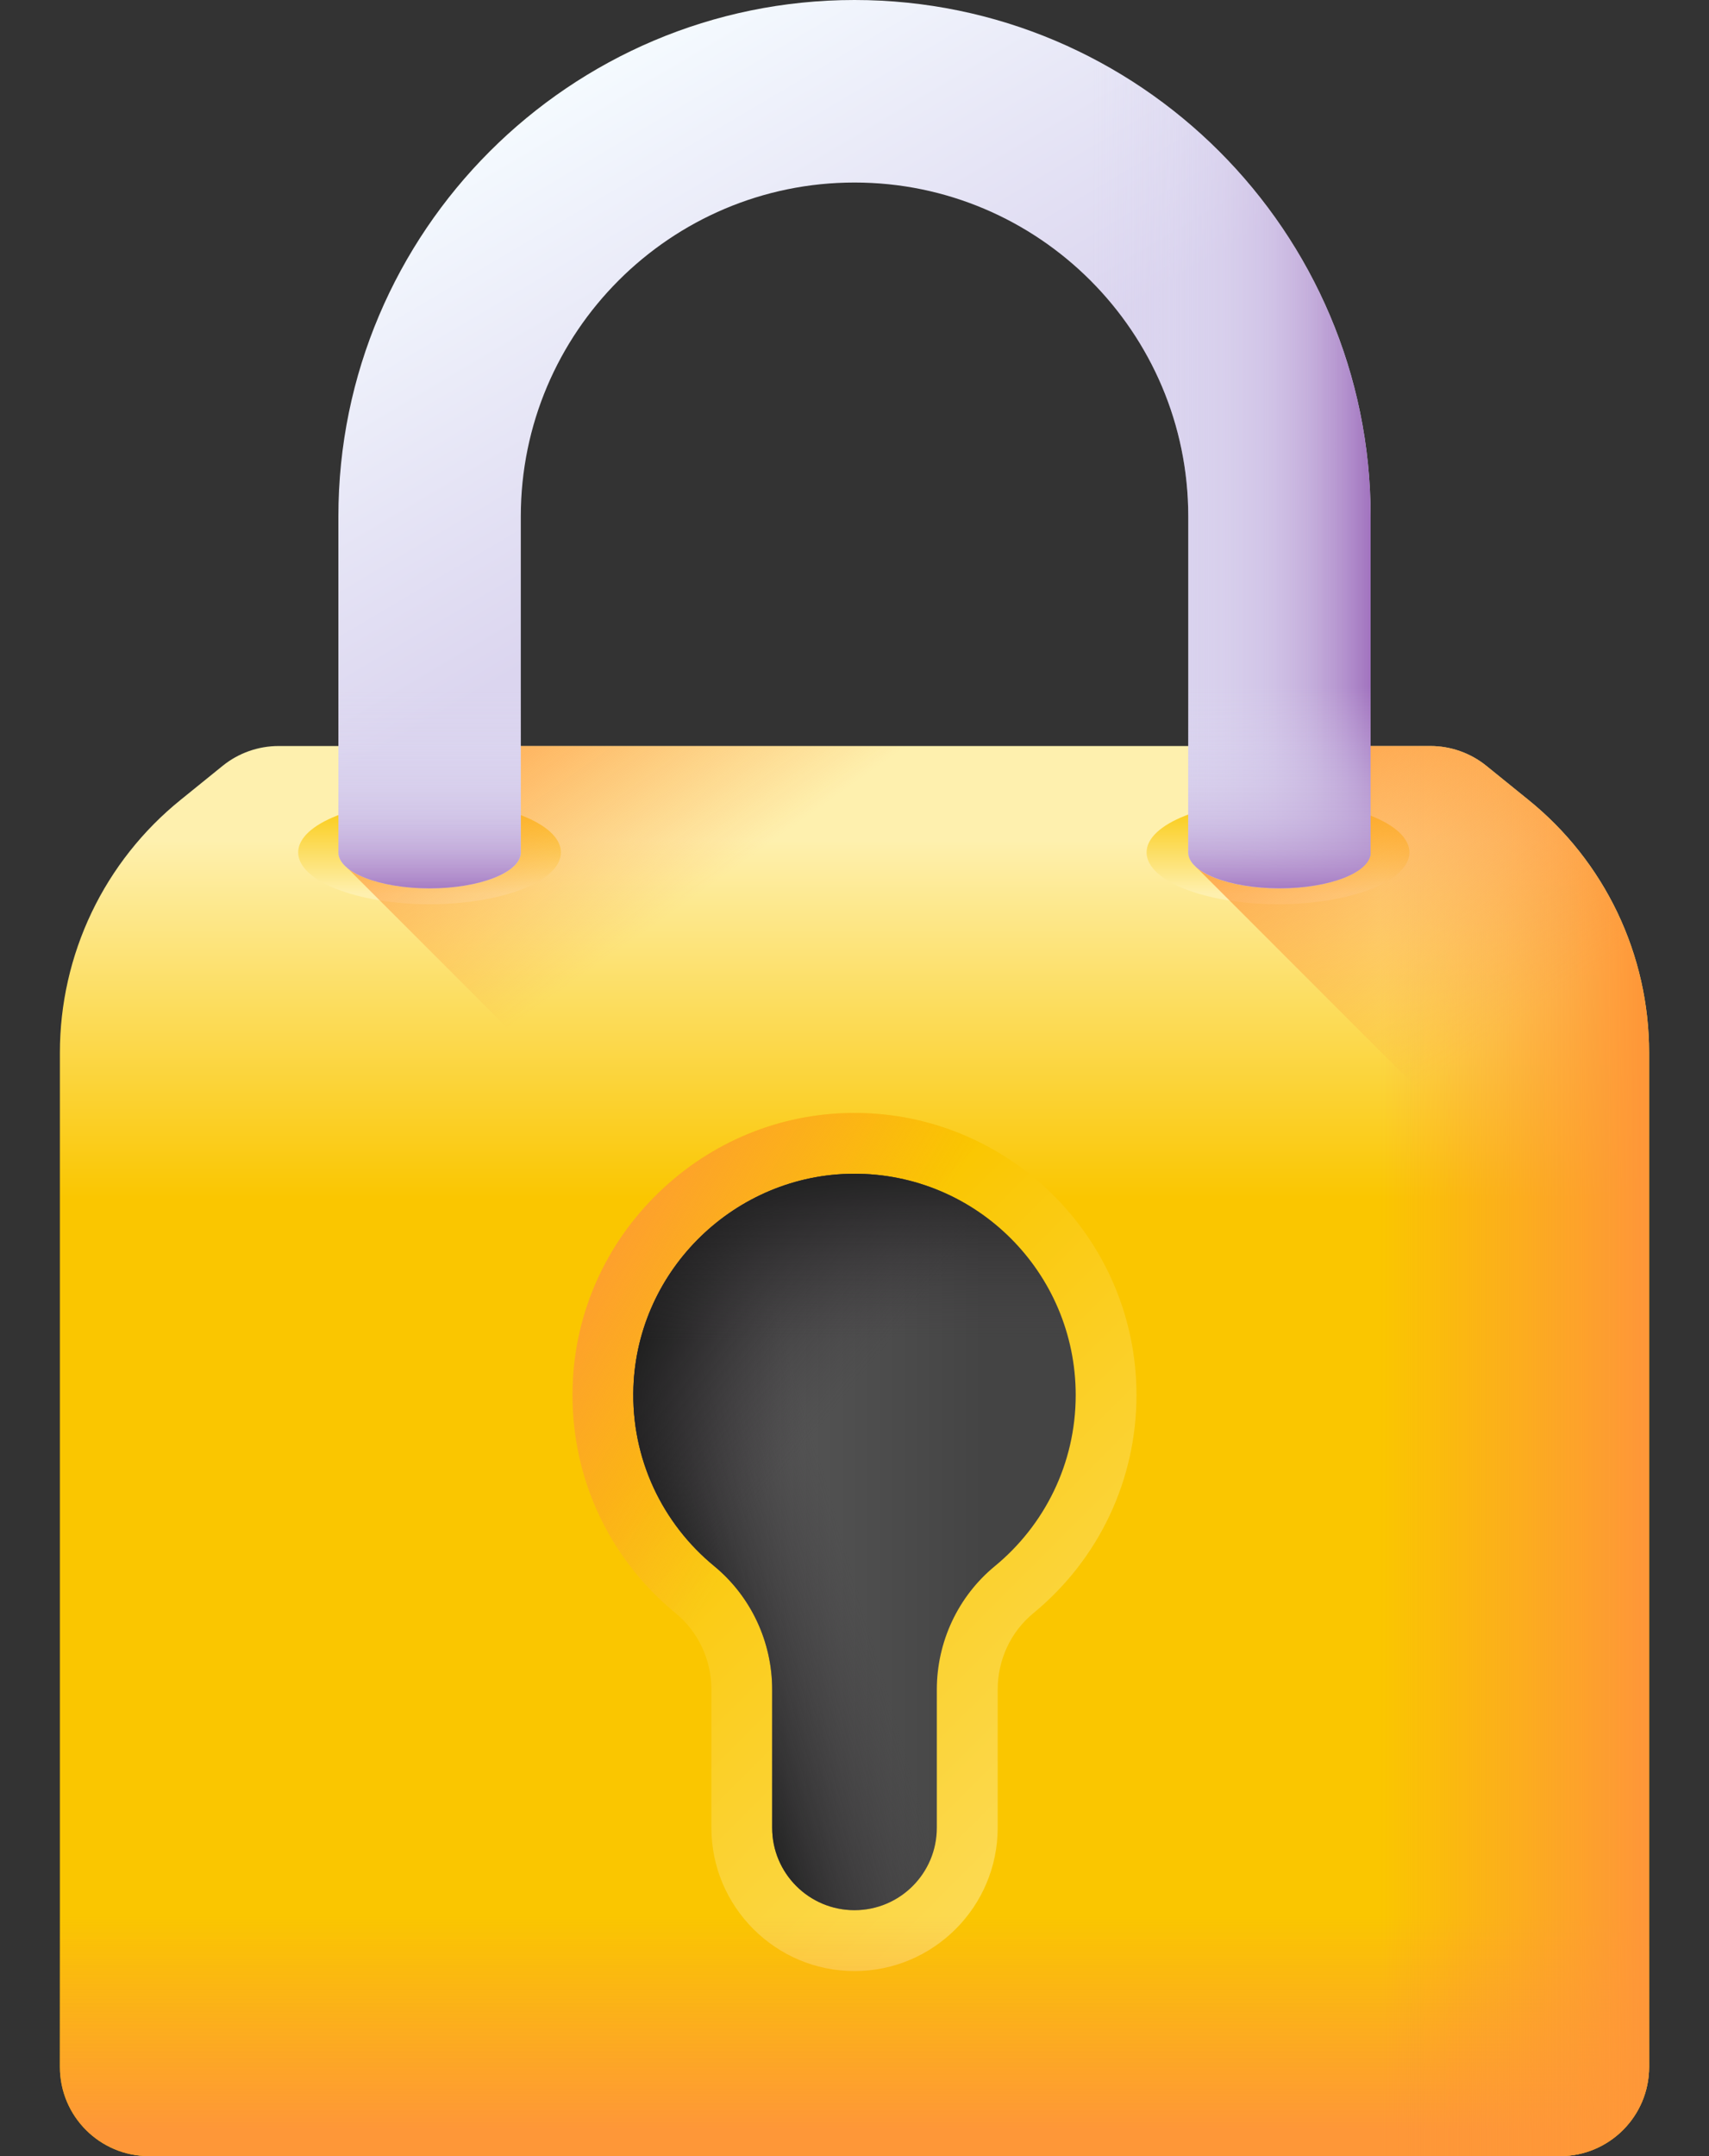 <svg width="23" height="29" viewBox="0 0 23 29" fill="none" xmlns="http://www.w3.org/2000/svg">
<rect x="0" y="0" width="23" height="29" fill="#333333" stroke="none"/>
<path d="M19.25 10.034H3.75C3.476 10.034 3.21 10.128 2.997 10.3L2.431 10.758C1.924 11.167 1.514 11.685 1.233 12.273C0.952 12.862 0.806 13.505 0.806 14.158V27.801C0.806 28.463 1.343 29 2.005 29H20.995C21.657 29 22.194 28.463 22.194 27.801V14.158C22.194 13.505 22.048 12.862 21.767 12.273C21.486 11.685 21.076 11.167 20.569 10.758L20.003 10.3C19.79 10.128 19.524 10.034 19.25 10.034Z" fill="url(#paint0_linear_8_1947)"/>
<path d="M5.781 12.162C6.758 12.162 7.549 11.85 7.549 11.465C7.549 11.08 6.758 10.768 5.781 10.768C4.805 10.768 4.013 11.08 4.013 11.465C4.013 11.85 4.805 12.162 5.781 12.162Z" fill="url(#paint1_linear_8_1947)"/>
<path d="M17.199 12.162C18.176 12.162 18.968 11.85 18.968 11.465C18.968 11.08 18.176 10.768 17.199 10.768C16.223 10.768 15.431 11.08 15.431 11.465C15.431 11.85 16.223 12.162 17.199 12.162Z" fill="url(#paint2_linear_8_1947)"/>
<path d="M22.194 27.801V14.158C22.194 13.505 22.048 12.862 21.767 12.273C21.486 11.685 21.076 11.167 20.569 10.758L20.003 10.3C19.79 10.128 19.524 10.034 19.25 10.034H6.315L4.675 11.675L21.74 28.74C22.016 28.52 22.194 28.181 22.194 27.801Z" fill="url(#paint3_linear_8_1947)"/>
<path d="M11.5 26.511C10.438 26.511 9.574 25.646 9.574 24.584V22.726C9.574 22.324 9.398 21.948 9.091 21.696C8.17 20.939 7.666 19.821 7.707 18.629C7.741 17.649 8.152 16.73 8.863 16.042C9.574 15.354 10.505 14.973 11.486 14.969H11.5C13.593 14.969 15.295 16.672 15.295 18.764C15.295 19.903 14.79 20.971 13.909 21.696C13.602 21.948 13.427 22.324 13.427 22.726V24.584C13.427 25.646 12.562 26.511 11.5 26.511Z" fill="url(#paint4_linear_8_1947)"/>
<path d="M11.5 26.511C10.438 26.511 9.574 25.646 9.574 24.584V22.726C9.574 22.324 9.398 21.948 9.091 21.696C8.17 20.939 7.666 19.821 7.707 18.629C7.741 17.649 8.152 16.73 8.863 16.042C9.574 15.354 10.505 14.973 11.486 14.969H11.5C13.593 14.969 15.295 16.672 15.295 18.764C15.295 19.903 14.79 20.971 13.909 21.696C13.602 21.948 13.427 22.324 13.427 22.726V24.584C13.427 25.646 12.562 26.511 11.5 26.511Z" fill="url(#paint5_linear_8_1947)"/>
<path d="M0.806 14.924V27.801C0.806 28.463 1.343 29 2.005 29H20.995C21.657 29 22.194 28.463 22.194 27.801V14.924H0.806Z" fill="url(#paint6_linear_8_1947)"/>
<path d="M20.569 10.758L20.003 10.3C19.79 10.128 19.524 10.034 19.25 10.034H11.887V29H20.995C21.657 29 22.194 28.463 22.194 27.801V14.158C22.194 13.505 22.048 12.862 21.767 12.274C21.486 11.685 21.076 11.167 20.569 10.758Z" fill="url(#paint7_linear_8_1947)"/>
<path d="M20.569 10.758L20.003 10.3C19.79 10.128 19.524 10.034 19.25 10.034H17.707L16.088 11.653L22.194 17.759V14.158C22.194 13.506 22.048 12.862 21.767 12.274C21.486 11.685 21.076 11.167 20.569 10.758Z" fill="url(#paint8_linear_8_1947)"/>
<path d="M18.446 6.946V11.465C18.446 11.732 17.897 11.948 17.219 11.948C16.541 11.948 15.992 11.732 15.992 11.465V6.946C15.992 4.469 13.976 2.455 11.5 2.455C9.024 2.455 7.009 4.469 7.009 6.946V11.465C7.009 11.732 6.459 11.948 5.781 11.948C5.103 11.948 4.554 11.732 4.554 11.465V6.946C4.554 3.116 7.67 0 11.5 0C15.33 0 18.446 3.116 18.446 6.946Z" fill="url(#paint9_linear_8_1947)"/>
<path d="M11.5 0C11.401 0 11.303 0.003 11.205 0.007V2.465C11.303 2.459 11.402 2.455 11.5 2.455C13.976 2.455 15.992 4.469 15.992 6.946V11.465C15.992 11.732 16.541 11.949 17.219 11.949C17.897 11.949 18.446 11.732 18.446 11.465V6.946C18.446 3.116 15.33 0 11.5 0Z" fill="url(#paint10_linear_8_1947)"/>
<path d="M5.781 11.949C6.459 11.949 7.009 11.732 7.009 11.465V6.946C7.009 6.75 7.023 6.557 7.047 6.367H4.578C4.563 6.558 4.554 6.751 4.554 6.946V11.465C4.554 11.732 5.103 11.949 5.781 11.949Z" fill="url(#paint11_linear_8_1947)"/>
<path d="M15.991 6.946V11.465C15.991 11.732 16.541 11.948 17.219 11.948C17.897 11.948 18.446 11.732 18.446 11.465V6.946C18.446 6.751 18.438 6.558 18.422 6.367H15.953C15.977 6.556 15.991 6.75 15.991 6.946Z" fill="url(#paint12_linear_8_1947)"/>
<path d="M14.477 18.764C14.477 17.116 13.138 15.781 11.489 15.787C9.901 15.793 8.58 17.071 8.525 18.658C8.491 19.627 8.921 20.497 9.611 21.064C10.107 21.472 10.392 22.083 10.392 22.726V24.584C10.392 25.196 10.888 25.692 11.5 25.692C12.112 25.692 12.608 25.196 12.608 24.584V22.726C12.608 22.083 12.893 21.472 13.39 21.064C14.053 20.518 14.477 19.691 14.477 18.764Z" fill="url(#paint13_linear_8_1947)"/>
<path d="M14.477 18.764C14.477 17.116 13.138 15.781 11.489 15.787C9.901 15.793 8.58 17.071 8.525 18.658C8.491 19.627 8.921 20.497 9.611 21.064C10.107 21.472 10.392 22.083 10.392 22.726V24.584C10.392 25.196 10.888 25.692 11.5 25.692C12.112 25.692 12.608 25.196 12.608 24.584V22.726C12.608 22.083 12.893 21.472 13.39 21.064C14.053 20.518 14.477 19.691 14.477 18.764Z" fill="url(#paint14_linear_8_1947)"/>
<path d="M14.477 18.764C14.477 17.116 13.138 15.781 11.489 15.787C9.901 15.793 8.58 17.071 8.525 18.658C8.491 19.627 8.921 20.497 9.611 21.064C10.107 21.472 10.392 22.083 10.392 22.726V24.584C10.392 25.196 10.888 25.692 11.5 25.692C12.112 25.692 12.608 25.196 12.608 24.584V22.726C12.608 22.083 12.893 21.472 13.39 21.064C14.053 20.518 14.477 19.691 14.477 18.764Z" fill="url(#paint15_linear_8_1947)"/>
<path d="M14.477 18.764C14.477 17.116 13.138 15.781 11.489 15.787C9.901 15.793 8.58 17.071 8.525 18.658C8.491 19.627 8.921 20.497 9.611 21.064C10.107 21.472 10.392 22.083 10.392 22.726V24.584C10.392 25.196 10.888 25.692 11.5 25.692C12.112 25.692 12.608 25.196 12.608 24.584V22.726C12.608 22.083 12.893 21.472 13.39 21.064C14.053 20.518 14.477 19.691 14.477 18.764Z" fill="url(#paint16_linear_8_1947)"/>
<defs>
<linearGradient id="paint0_linear_8_1947" x1="11.5" y1="11.3" x2="11.5" y2="16.132" gradientUnits="userSpaceOnUse">
<stop stop-color="#FEF0AE"/>
<stop offset="1" stop-color="#FAC600"/>
</linearGradient>
<linearGradient id="paint1_linear_8_1947" x1="5.781" y1="12.018" x2="5.781" y2="10.707" gradientUnits="userSpaceOnUse">
<stop stop-color="#FEF0AE"/>
<stop offset="1" stop-color="#FAC600"/>
</linearGradient>
<linearGradient id="paint2_linear_8_1947" x1="17.199" y1="12.018" x2="17.199" y2="10.707" gradientUnits="userSpaceOnUse">
<stop stop-color="#FEF0AE"/>
<stop offset="1" stop-color="#FAC600"/>
</linearGradient>
<linearGradient id="paint3_linear_8_1947" x1="11.99" y1="10.181" x2="9.346" y2="6.449" gradientUnits="userSpaceOnUse">
<stop stop-color="#FE9738" stop-opacity="0"/>
<stop offset="1" stop-color="#FE9738"/>
</linearGradient>
<linearGradient id="paint4_linear_8_1947" x1="20.924" y1="29.777" x2="9.72" y2="18.573" gradientUnits="userSpaceOnUse">
<stop stop-color="#FEF0AE"/>
<stop offset="1" stop-color="#FAC600"/>
</linearGradient>
<linearGradient id="paint5_linear_8_1947" x1="10.439" y1="19.967" x2="6.667" y2="17.751" gradientUnits="userSpaceOnUse">
<stop stop-color="#FE9738" stop-opacity="0"/>
<stop offset="1" stop-color="#FE9738"/>
</linearGradient>
<linearGradient id="paint6_linear_8_1947" x1="11.5" y1="25.77" x2="11.5" y2="28.648" gradientUnits="userSpaceOnUse">
<stop stop-color="#FE9738" stop-opacity="0"/>
<stop offset="1" stop-color="#FE9738"/>
</linearGradient>
<linearGradient id="paint7_linear_8_1947" x1="18.574" y1="19.517" x2="22.113" y2="19.517" gradientUnits="userSpaceOnUse">
<stop stop-color="#FE9738" stop-opacity="0"/>
<stop offset="1" stop-color="#FE9738"/>
</linearGradient>
<linearGradient id="paint8_linear_8_1947" x1="20.2" y1="13.903" x2="17.264" y2="9.354" gradientUnits="userSpaceOnUse">
<stop stop-color="#FE9738" stop-opacity="0"/>
<stop offset="1" stop-color="#FE9738"/>
</linearGradient>
<linearGradient id="paint9_linear_8_1947" x1="7.315" y1="1.212" x2="10.659" y2="6.863" gradientUnits="userSpaceOnUse">
<stop stop-color="#F5FBFF"/>
<stop offset="1" stop-color="#DBD5EF"/>
</linearGradient>
<linearGradient id="paint10_linear_8_1947" x1="14.678" y1="5.974" x2="18.434" y2="5.974" gradientUnits="userSpaceOnUse">
<stop stop-color="#DBD5EF" stop-opacity="0"/>
<stop offset="0.285" stop-color="#D9D2EE" stop-opacity="0.285"/>
<stop offset="0.474" stop-color="#D4C9E9" stop-opacity="0.474"/>
<stop offset="0.635" stop-color="#CBBAE2" stop-opacity="0.635"/>
<stop offset="0.779" stop-color="#BFA5D7" stop-opacity="0.78"/>
<stop offset="0.913" stop-color="#AF8ACA" stop-opacity="0.913"/>
<stop offset="1" stop-color="#A274BF"/>
</linearGradient>
<linearGradient id="paint11_linear_8_1947" x1="5.801" y1="9.244" x2="5.801" y2="12.018" gradientUnits="userSpaceOnUse">
<stop stop-color="#DBD5EF" stop-opacity="0"/>
<stop offset="0.285" stop-color="#D9D2EE" stop-opacity="0.285"/>
<stop offset="0.474" stop-color="#D4C9E9" stop-opacity="0.474"/>
<stop offset="0.635" stop-color="#CBBAE2" stop-opacity="0.635"/>
<stop offset="0.779" stop-color="#BFA5D7" stop-opacity="0.78"/>
<stop offset="0.913" stop-color="#AF8ACA" stop-opacity="0.913"/>
<stop offset="1" stop-color="#A274BF"/>
</linearGradient>
<linearGradient id="paint12_linear_8_1947" x1="17.199" y1="9.244" x2="17.199" y2="12.018" gradientUnits="userSpaceOnUse">
<stop stop-color="#DBD5EF" stop-opacity="0"/>
<stop offset="0.285" stop-color="#D9D2EE" stop-opacity="0.285"/>
<stop offset="0.474" stop-color="#D4C9E9" stop-opacity="0.474"/>
<stop offset="0.635" stop-color="#CBBAE2" stop-opacity="0.635"/>
<stop offset="0.779" stop-color="#BFA5D7" stop-opacity="0.78"/>
<stop offset="0.913" stop-color="#AF8ACA" stop-opacity="0.913"/>
<stop offset="1" stop-color="#A274BF"/>
</linearGradient>
<linearGradient id="paint13_linear_8_1947" x1="9.61" y1="20.74" x2="13.248" y2="20.74" gradientUnits="userSpaceOnUse">
<stop stop-color="#5A5A5A"/>
<stop offset="1" stop-color="#444444"/>
</linearGradient>
<linearGradient id="paint14_linear_8_1947" x1="11.366" y1="20.741" x2="9.111" y2="21.401" gradientUnits="userSpaceOnUse">
<stop stop-color="#433F43" stop-opacity="0"/>
<stop offset="1" stop-color="#1A1A1A"/>
</linearGradient>
<linearGradient id="paint15_linear_8_1947" x1="10.6" y1="19.738" x2="8.306" y2="17.871" gradientUnits="userSpaceOnUse">
<stop stop-color="#433F43" stop-opacity="0"/>
<stop offset="1" stop-color="#1A1A1A"/>
</linearGradient>
<linearGradient id="paint16_linear_8_1947" x1="11.5" y1="18.032" x2="11.5" y2="15.457" gradientUnits="userSpaceOnUse">
<stop stop-color="#433F43" stop-opacity="0"/>
<stop offset="1" stop-color="#1A1A1A"/>
</linearGradient>
</defs>
</svg>
